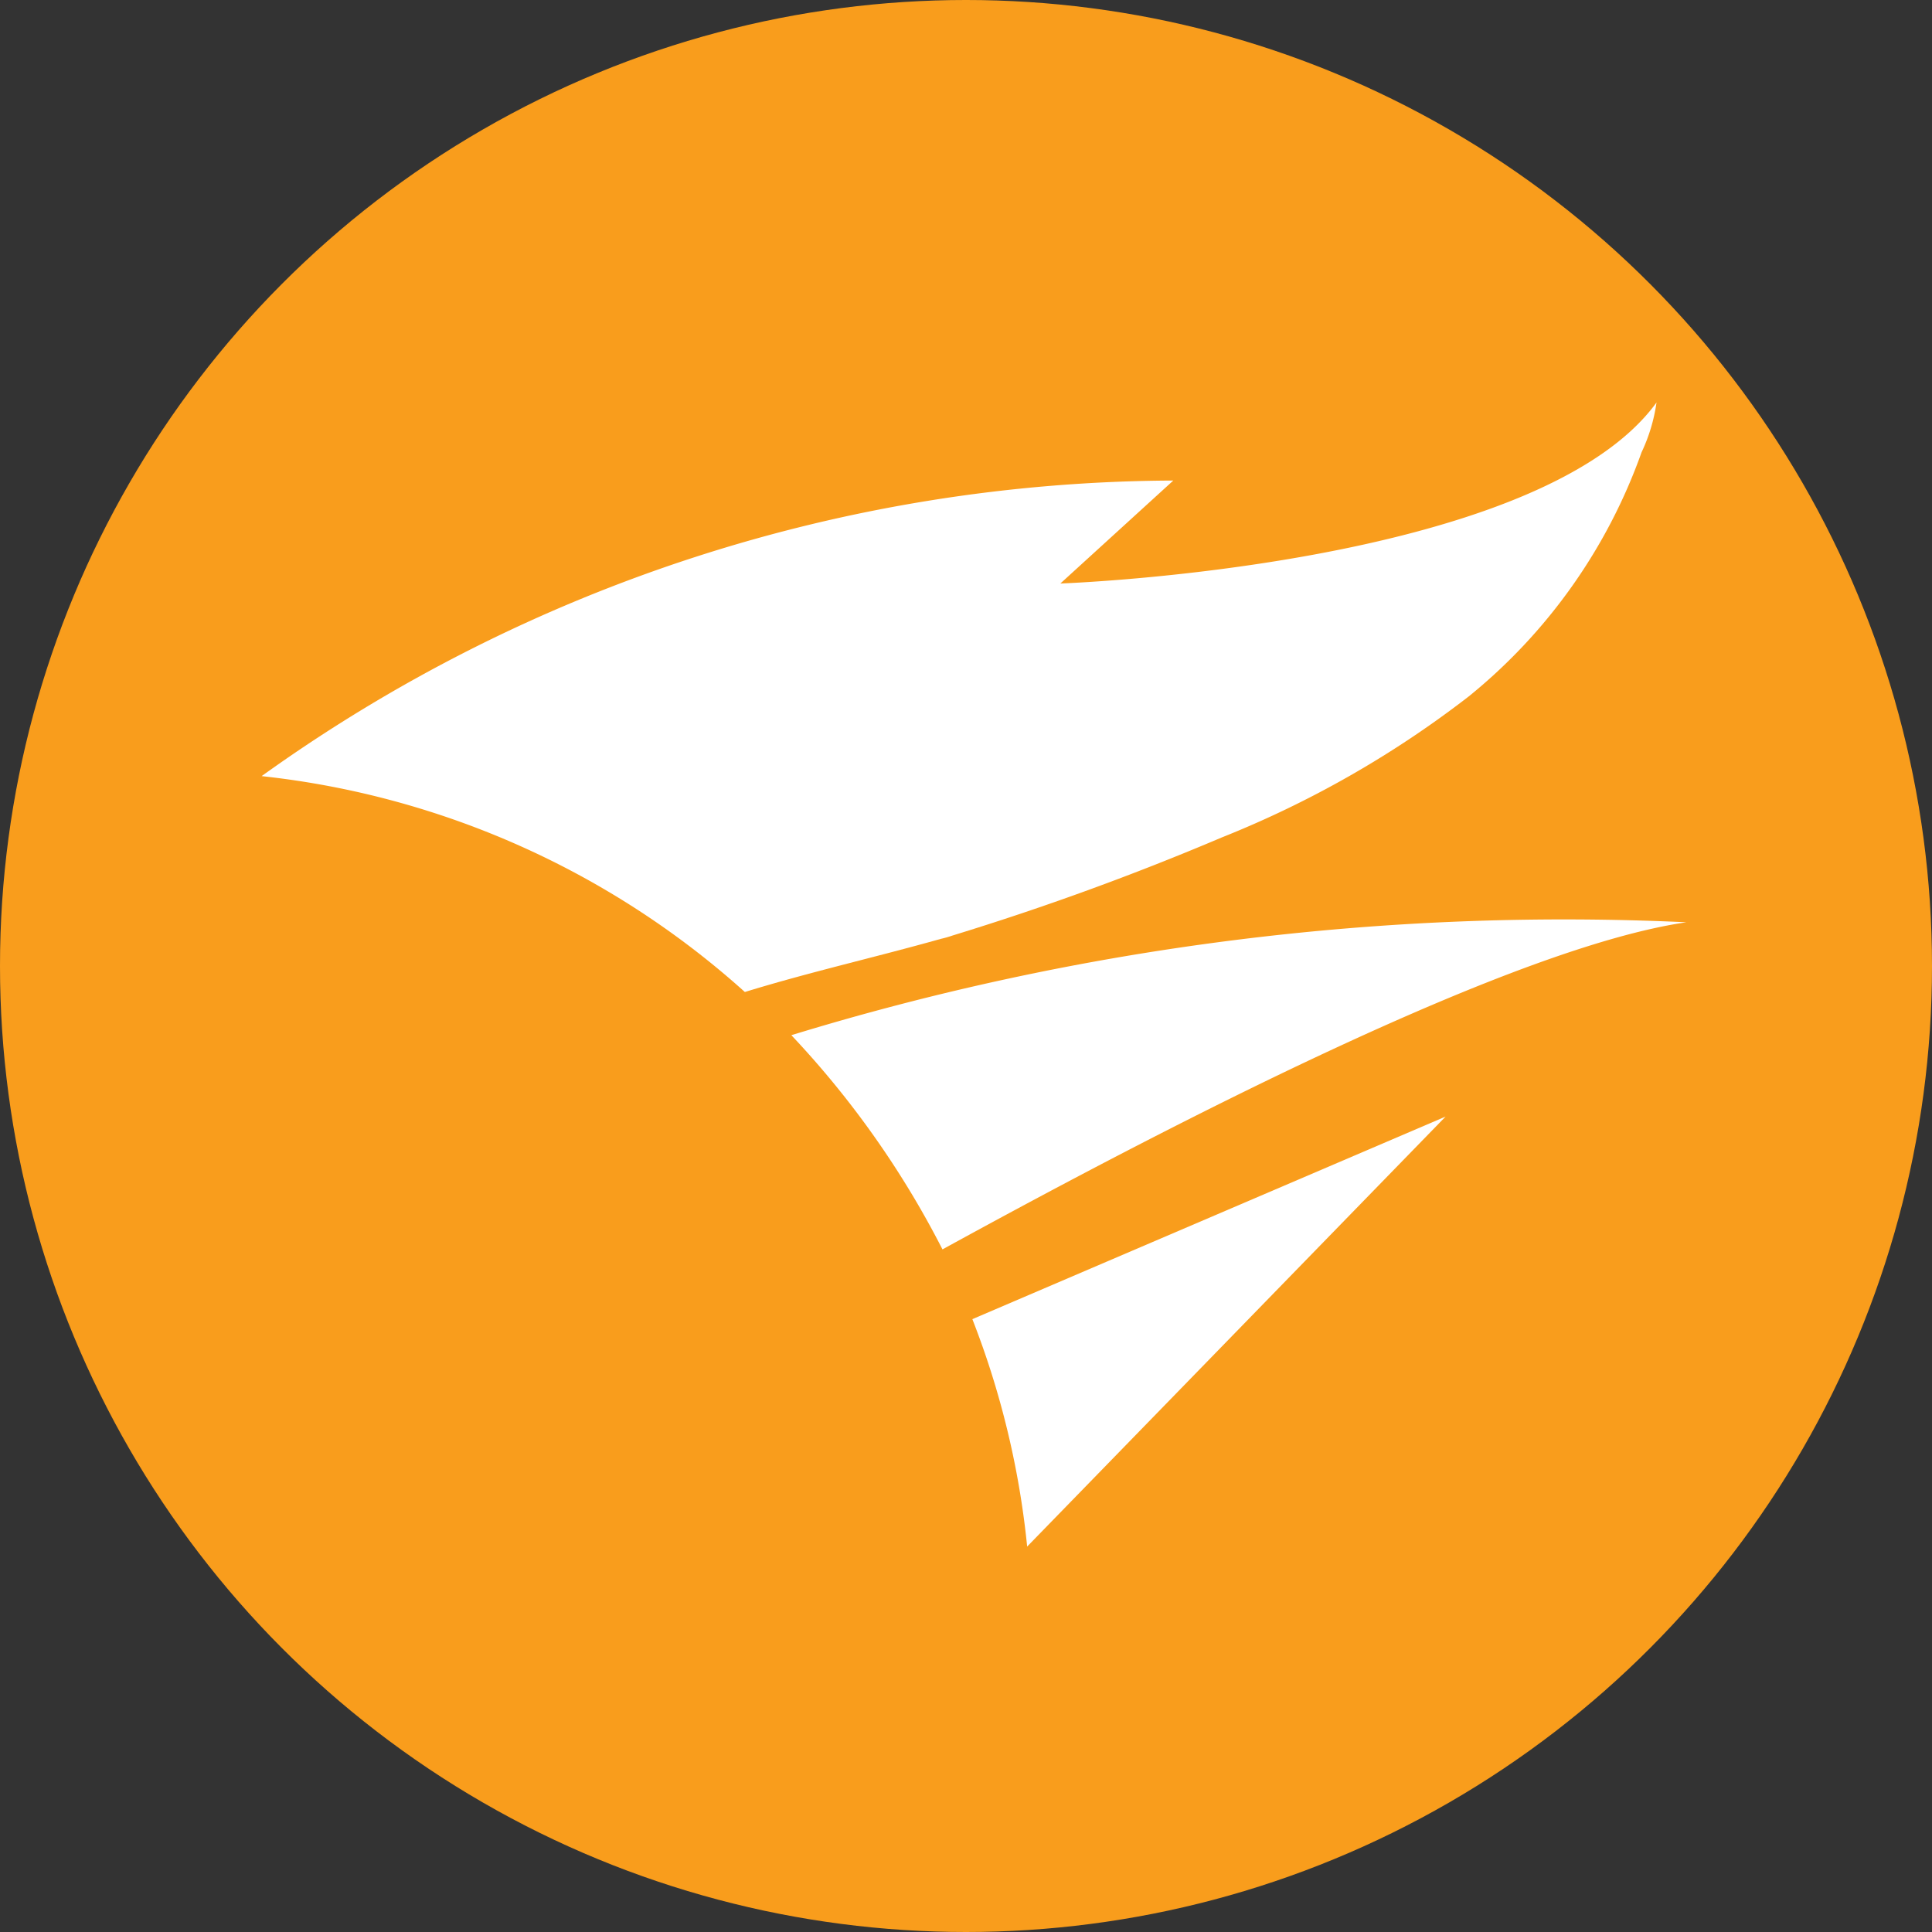 <svg xmlns="http://www.w3.org/2000/svg" xmlns:xlink="http://www.w3.org/1999/xlink" width="96" height="96" viewBox="0 0 96 96">
  <rect x="0" y="0" width="96" height="96" fill="#333333" stroke="none"/>
  <defs>
    <clipPath id="clip-path">
      <rect id="Rectangle_265" data-name="Rectangle 265" width="70.796" height="56.851" fill="#fff"/>
    </clipPath>
  </defs>
  <g id="solarwinds" transform="translate(-901 -1834)">
    <circle id="Ellipse_123" data-name="Ellipse 123" cx="48" cy="48" r="48" transform="translate(901 1834)" fill="#f99d1c"/>
    <g id="Group_882" data-name="Group 882" transform="translate(914 1854)">
      <g id="Group_881" data-name="Group 881" transform="translate(0 0)" clip-path="url(#clip-path)">
        <path id="Path_924" data-name="Path 924" d="M33.748,26.652a5.258,5.258,0,0,0,.578-.165,136.807,136.807,0,0,0,13.367-4.868A50.82,50.82,0,0,0,59.987,14.6,27.438,27.438,0,0,0,68.568,2.475,8.585,8.585,0,0,0,69.311,0C63.37,8.169,39.689,8.994,39.689,8.994L45.3,3.878A78.216,78.216,0,0,0,0,18.565,42.779,42.779,0,0,1,24.011,29.292c3.218-.99,6.519-1.733,9.737-2.64" transform="translate(0 0)" fill="#fff"/>
        <path id="Path_925" data-name="Path 925" d="M76.374,31.266A131.036,131.036,0,0,0,31.9,36.877a45.949,45.949,0,0,1,7.509,10.644C51.291,41,67.876,32.5,76.374,31.266" transform="translate(-5.578 -5.439)" fill="#fff"/>
        <path id="Path_926" data-name="Path 926" d="M42.8,53.067a42.74,42.74,0,0,1,2.723,11.3L66.316,43Z" transform="translate(-7.484 -7.519)" fill="#fff"/>
      </g>
    </g>
  </g>
</svg>
